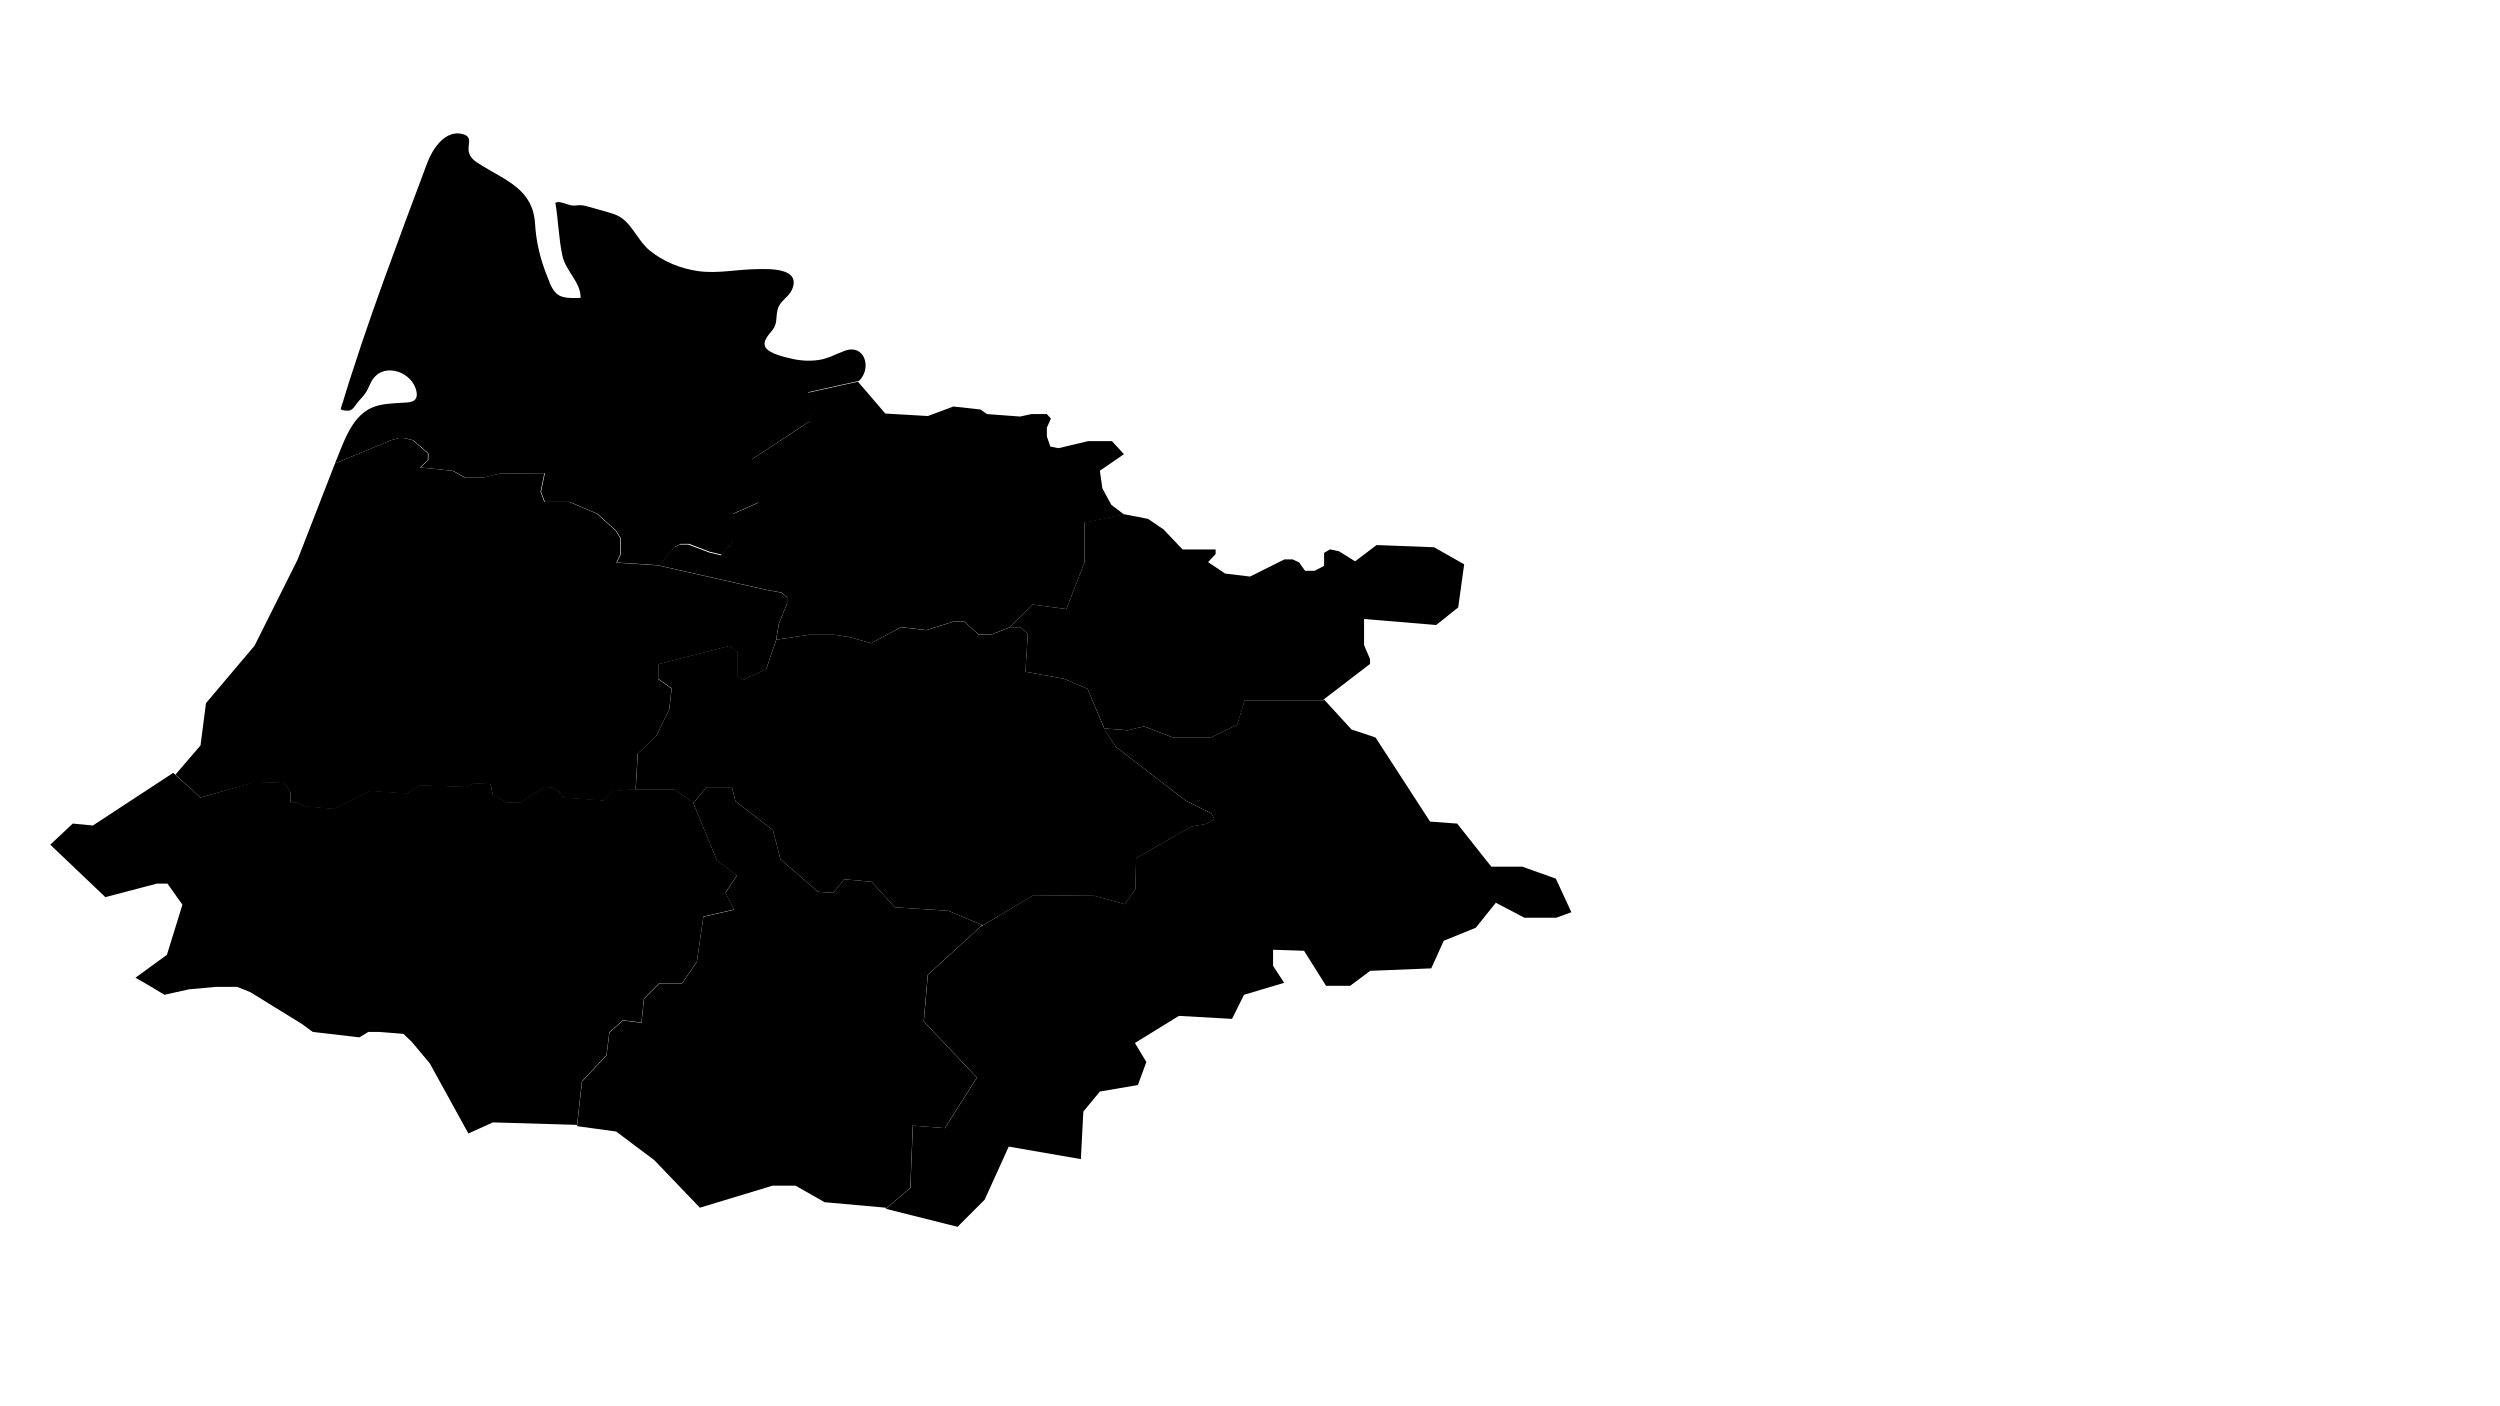 <?xml version="1.0" encoding="utf-8"?>
<!-- Generator: Adobe Illustrator 21.1.0, SVG Export Plug-In . SVG Version: 6.00 Build 0)  -->
<svg version="1.1" id="Aquitaine" xmlns="http://www.w3.org/2000/svg" xmlns:xlink="http://www.w3.org/1999/xlink" x="0px" y="0px"
	 viewBox="0 0 1920 1080" style="enable-background:new 0 0 1920 1080;" xml:space="preserve">
<path id="Landes" class="st0" d="M505.9,434.4l81.9,18.5l12.3,2.3l4.3,3.5v5l-6.3,15.4l-1.9,11.2c0,0-0.1,0.8-0.3,1.6
	c-1.4,4-7.4,21.9-7.4,21.9l-17.7,8.5l-4.2-3.1v-17.7l-6.2-5.4l-55,14.1v11.3l10.4,7.3l-1.9,16.2l-10,20.4l-14.2,13.5l-1.5,26.5
	c0,0,0,0.4,0,0.7c-0.4,0-0.7,0.1-0.7,0.1l-16.5,1.5l-7.3,7.3l-30.8-2.3l-4.2-5l-4.6-2.7l-5.8-0.4l-18.8,11.9h-10l-11.2-6.2l-1.5-8.1
	l-12.7-0.4l-6.5,2.7l-35-1.2l-10,6.2l-28.5-1.9l-27.7,13.8l-21.9-1.9l-6.5-3.1h-5v-3.8v-3.8l-2.3-3.8l-3.5-3.5l-5.8-0.4l-18.1,0.4
	L154,612.5c0,0-14.7-13.3-19.3-17.6c0.1-0.1,0.1-0.1,0.1-0.1l19.2-22.3l4.2-32.5l37.3-44.1l33.1-66.2l28.1-72.3c0,0,0.3-0.7,0.6-1.5
	c1.2-0.5,2-0.8,2-0.8l41-17l5.7-1.7h3.9l7,1.7l11.7,10v5.2l-6.1,5.7l25.2,2.6l9.1,5.2h14.3l12.2-3l34.8-0.4l-3,14.3l3,7.8h19.1
	l21.3,9.1l14.3,13l3.5,5.7V426l-3,6.1l33,2.2"/>
<path id="Pyrenees" class="st0" d="M487.5,605.9l-16.5,1.5l-7.3,7.3l-30.8-2.3l-4.2-5l-4.6-2.7l-5.8-0.4l-18.8,11.9h-10
	l-11.2-6.2l-1.5-8.1l-12.7-0.4l-6.5,2.7l-35-1.2l-10,6.2l-28.5-1.9l-27.7,13.8l-21.9-1.9l-6.5-3.1h-5v-3.8v-3.8l-2.3-3.8l-3.5-3.5
	l-5.8-0.4l-18.1,0.4L154,612.5l-20.8-18.8c0,0-0.1-0.1-0.2-0.1c-0.1,0.1-0.2,0.1-0.2,0.1L71.3,634l-15.4-1.5l-17.3,16.2L80.9,689
	l39.6-10.4h8.1l11.5,16.2l-11.9,38.5L104,750.9l8.8,5l13.5,8.1l18.8-4.2l20.8-1.9h16.2l10.4,4.2l14.2,8.8l25,15.4l8.5,6.2l35.8,4.2
	l6.9-4.2h8.1l18.8,1.5l6.5,6.2l13.8,16.5l29.6,53.8l18.8-8.5l64.6,1.9c0,0,0,0,0.1,0c0.7-6,3.7-33.5,3.7-33.5l18.8-20l2.3-17.7
	l10.4-9.2l14.2,1.9l1.9-18.5l11.9-11.9H524l11.2-16.5l5-34.6l23.5-5.4l-6.5-13.1l8.8-13.1l-15.4-11.5c0,0-16.2-39.4-18.3-44.5
	c-0.1-0.1-0.2-0.1-0.2-0.1l-14.2-10h-30"/>
<path id="HautePyrenees" class="st0" d="M680.2,927.5l-46.9-4.2l-22.3-12.7h-17.7l-55.8,16.9l-35-36.5L473.2,869
	c0,0-25.1-3.5-30-4.1c0.4-3.2,3.8-34.3,3.8-34.3l18.8-20l2.3-17.7l10.4-9.2l14.2,1.9l1.9-18.5l11.9-11.9H524l11.2-16.5l5-34.6
	l23.5-5.4l-6.5-13.1l8.8-13.1l-15.4-11.5c0,0-15.5-37.8-18.1-44.1c0.2-0.3,0.4-0.5,0.4-0.5l9.6-11.9h19.6l2.7,10.8l28.8,22.3
	l5.8,22.3l28.8,25l11.9,0.8l8.1-10.4l21.2,1.9l17.7,19.6l41.2,2.7l25.8,10.8c0,0,0.2,0.1,0.3,0.1c-0.6,0.5-1.1,1-1.1,1l-40.8,37.3
	l-3.1,35.8l40.8,43.1l-24.6,38.8l-24.6-1.9l-1.9,47.7l-18.8,16.2"/>
<path id="Gers" class="st0" d="M774.8,482.1l-13.8,5.4h-9.2l-11.2-10h-8.5l-20.8,6.5l-19.2-2.3L669,494l-16.2-4.6l-11.9-1.9
	h-19.6c0,0-22.4,3.4-25.1,3.8c-1,2.8-7.6,22.3-7.6,22.3l-17.7,8.5l-4.2-3.1v-17.7l-6.2-5.4l-55,14.1v11.3l10.4,7.3l-1.9,16.2
	l-10,20.4l-14.2,13.5l-1.5,26.5c0,0,0,0.5-0.1,1.2c3.2,0,29.7,0,29.7,0l14.2,10c0,0,0.2,0.2,0.5,0.3c0.1-0.2,0.3-0.3,0.3-0.3
	l9.6-11.9h19.6l2.7,10.8l28.8,22.3l5.8,22.3l28.8,25l11.9,0.8l8.1-10.4l21.2,1.9l17.7,19.6l41.2,2.7l25.8,10.8c0,0,0.4,0.1,0.8,0.3
	c1.7-1,38.8-23,38.8-23l46.5,0.4l23.8,6.5l8.1-11.9l0.4-23.5l42.3-24.2l12.7-2.3l5-3.5l-1.9-4.2l-20-10l-53.5-41.2
	c0,0-6.7-10-8.2-12.3c-0.4-0.9-0.7-1.6-0.7-1.6L835.2,529l-18.1-7.7l-29.6-5.4l1.9-29.2l-5.8-5h-8.1"/>
<path id="HauteGaronne" class="st0" d="M1016.7,537.8h-60.8l-5.8,18.8l-20.8,10h-28.1l-22.7-8.8l-12.3,3.1l-18.1-1.5
	c0,0-0.3,0-0.7-0.1c0.5,0.8,1.1,1.6,1.1,1.6l8.5,12.7l53.5,41.2l20,10l1.9,4.2l-5,3.5l-12.7,2.3L872.5,659l-0.4,23.5l-8.1,11.9
	l-23.8-6.5l-46.5-0.4l-38.8,23.1c0,0-0.9,0.5-2,1.2c-4.4,4.1-40.3,36.9-40.3,36.9l-3.1,35.8l40.8,43.1l-24.6,38.8l-24.6-1.9
	l-1.9,47.7l-18.8,16.2l55,13.8l20.8-20.8l18.5-40.8l55.4,9.6l1.9-36.5l12.7-15.4l29.2-5l6.5-17.7l-8.8-14.6l33.8-20.8l40.8,2.3
	l9.2-18.5l30.8-9.2l-8.5-13.1v-12.3l23.8,0.8l16.9,26.9h18.5l15.4-11.5l46.9-1.9l9.6-21.2l24.6-10l15.4-19.2l21.9,11.5h24.6
	l11.5-4.2l-11.9-25.8l-25.8-9.2h-23.8l-26.2-33.1l-20.8-1.5l-41.9-64.6l-18.5-6.2l-21.5-23.5"/>
<path id="Tarn" class="st0" d="M848.2,559.4l18.1,1.5l12.3-3.1l22.7,8.8h28.1l20.8-10l5.8-18.8c0,0,51.9,0,59.8,0
	c0.5-0.4,1-0.8,1-0.8l35.4-27.1v-3.7l-4.6-10.8v-20l55.4,4.6l16.9-13.5l4.6-33.1l-23.1-13.1l-44.2-1.7l-16.5,12.5l-12.3-7.7
	l-6.9-1.5l-4.6,2.7v10l-7.3,3.8h-7.3l-4.6-6.5l-5-2.3h-6.2L960,442.8l-19.1-2.3l-13.1-8.8l5.8-6.2v-3.5h-25.4l-14.6-15.4l-11.9-8.1
	c0,0-14.3-2.8-18.5-3.6c-0.4,0.1-0.8,0.2-0.8,0.2l-29.6,6.2v30.8L819,467.8l-25.8-3.5l-16.5,16.2c0,0-0.6,0.6-1.2,1.2h8.1l5.8,5
	l-1.9,29.2l29.6,5.4l18.1,7.7l13.1,30.8"/>
<path id="LotGaronne" class="st0" d="M506,434.7l11.7-14.3l4.3-2.2h6.5l16.1,6.1l9.1,2.2l9.1-10.9v-9.1l-1.7-7.4l1.7-4.3
	l19.6-8.7l1.7-5.7l-7.4-9.1l0.4-18.3l44.3-29.1l2.6-5.2l-4.3-8.7l0.4-8.3c0,0,35.1-7.8,38.8-8.6c1.7,2,21,24.5,21,24.5l32.7,1.9
	l19.6-7.3l20.8,2.3l5,3.5l25.4,1.9l8.8-1.9H804l3.1,3.5l-3.1,6.9v6.9l2.7,7.7l6.2,1.2l22.7-5.4H854l9.2,10l-18.5,12.7l1.9,13.5
	l6.9,12.7l9.6,7.3c0,0,0.1,0.1,0.2,0.2c-0.5,0.1-1,0.2-1,0.2l-29.6,6.2v30.8L819,467.8l-25.8-3.5l-16.5,16.2c0,0-0.7,0.7-1.3,1.3
	c-0.3,0.1-0.6,0.2-0.6,0.2l-13.8,5.4h-9.2l-11.2-10h-8.5l-20.8,6.5l-19.2-2.3L669,494l-16.2-4.6l-11.9-1.9h-19.6
	c0,0-22.9,3.5-25.2,3.8c0.1-0.7,0.2-1.1,0.2-1.1l1.9-11.2l6.3-15.4v-5l-4.3-3.5l-12.3-2.3l-81.9-18.5"/>
<path id="Gironde" class="st0" d="M273.7,276.2c1.2-3.8,2.5-7.5,3.7-11.3c5.6-16.6,11.3-33,17.3-49.5c11-30.4,22.3-60.7,33.7-91
	c3.9-10.2,13.8-25.1,27-21.4c7.6,2.1,3.9,7.1,4.5,12.8c0.7,5.5,5.2,8.3,9.6,11c19.4,12,39.8,18.8,41.4,44.8c0.9,14.6,4,27.4,9.5,41
	c2.4,5.9,4.3,12.8,10.9,15.1c4.6,1.6,9.9,1.1,14.6,1.1c-0.6-0.8-0.6-0.8,0,0c0.3-12-11.4-20.5-14-32.5c-2.9-13.6-3.1-27.6-5.5-41.3
	c0.7,0.9,0.9,1.9,0.6,3.1c-2.1-5.9,7.9-1.2,11.1-0.5c2.9,0.6,3.5,0.1,6.4,0c2.6,0,3.8,0.1,6.5,0.9c6.9,2,13.9,3.7,20.7,6
	c12.9,4.3,17.1,19.6,27.3,27.9c10.6,8.6,23.7,13.9,37.2,15.8c14.7,2.1,29.7-1.3,44.5-1.5c9.8-0.2,34.5-1.2,27.7,15.4
	c-2.7,6.5-9.8,8.9-11.3,16.1c-1.3,5.7,0,10.3-3.7,15.1c-2.9,3.8-8.6,9.1-5.1,14c3.2,4.5,14.7,7,19.8,8.2c6.9,1.6,14,2,21,0.9
	c7.3-1.1,12.9-4.6,19.7-7c15.1-5.5,21.1,13,11,23.1c-2.3,0.5-39,8.7-39,8.7l-0.4,8.3l4.3,8.7l-2.6,5.2l-44.3,29.1l-0.4,18.3l7.4,9.1
	l-1.7,5.7l-19.6,8.7l-1.7,4.3l1.7,7.4v9.1l-9.1,10.9l-9.1-2.2l-16.1-6.1h-6.5l-4.3,2.2c0,0-11.6,14.2-11.7,14.3
	c-1.3-0.1-33-2.2-33-2.2l3-6.1v-12.6l-3.5-5.7l-14.3-13l-21.3-9.1h-19.1l-3-7.8l3-14.3l-34.8,0.4l-12.2,3h-14.3l-9.1-5.2l-25.2-2.6
	l6.1-5.7v-5.2l-11.7-10l-7-1.7H306l-5.7,1.7l-41,17c0,0-1.1,0.4-2.1,0.9c6.1-14.1,12-35.9,28.6-43c6.8-2.9,14.4-3.1,21.7-3.6
	c6.5-0.4,13.9,0.2,12.4-8.5c-2.6-14.7-23.9-23-33.4-9.9c-2,2.7-3,6-4.6,8.9c-1.8,3.4-4.3,5.7-6.8,8.6c-2,2.3-3.5,5.7-6.4,6.7
	c-1.7,0.5-7.7,0-6.6-1.3c-1.6,2.9,1.3-5.5,1.3-5.3c0.5-1.6,1-3.1,1.4-4.7c1.3-4.2,2.6-8.3,3.9-12.5
	C270.4,286.4,272,281.3,273.7,276.2z"/>
</svg>
